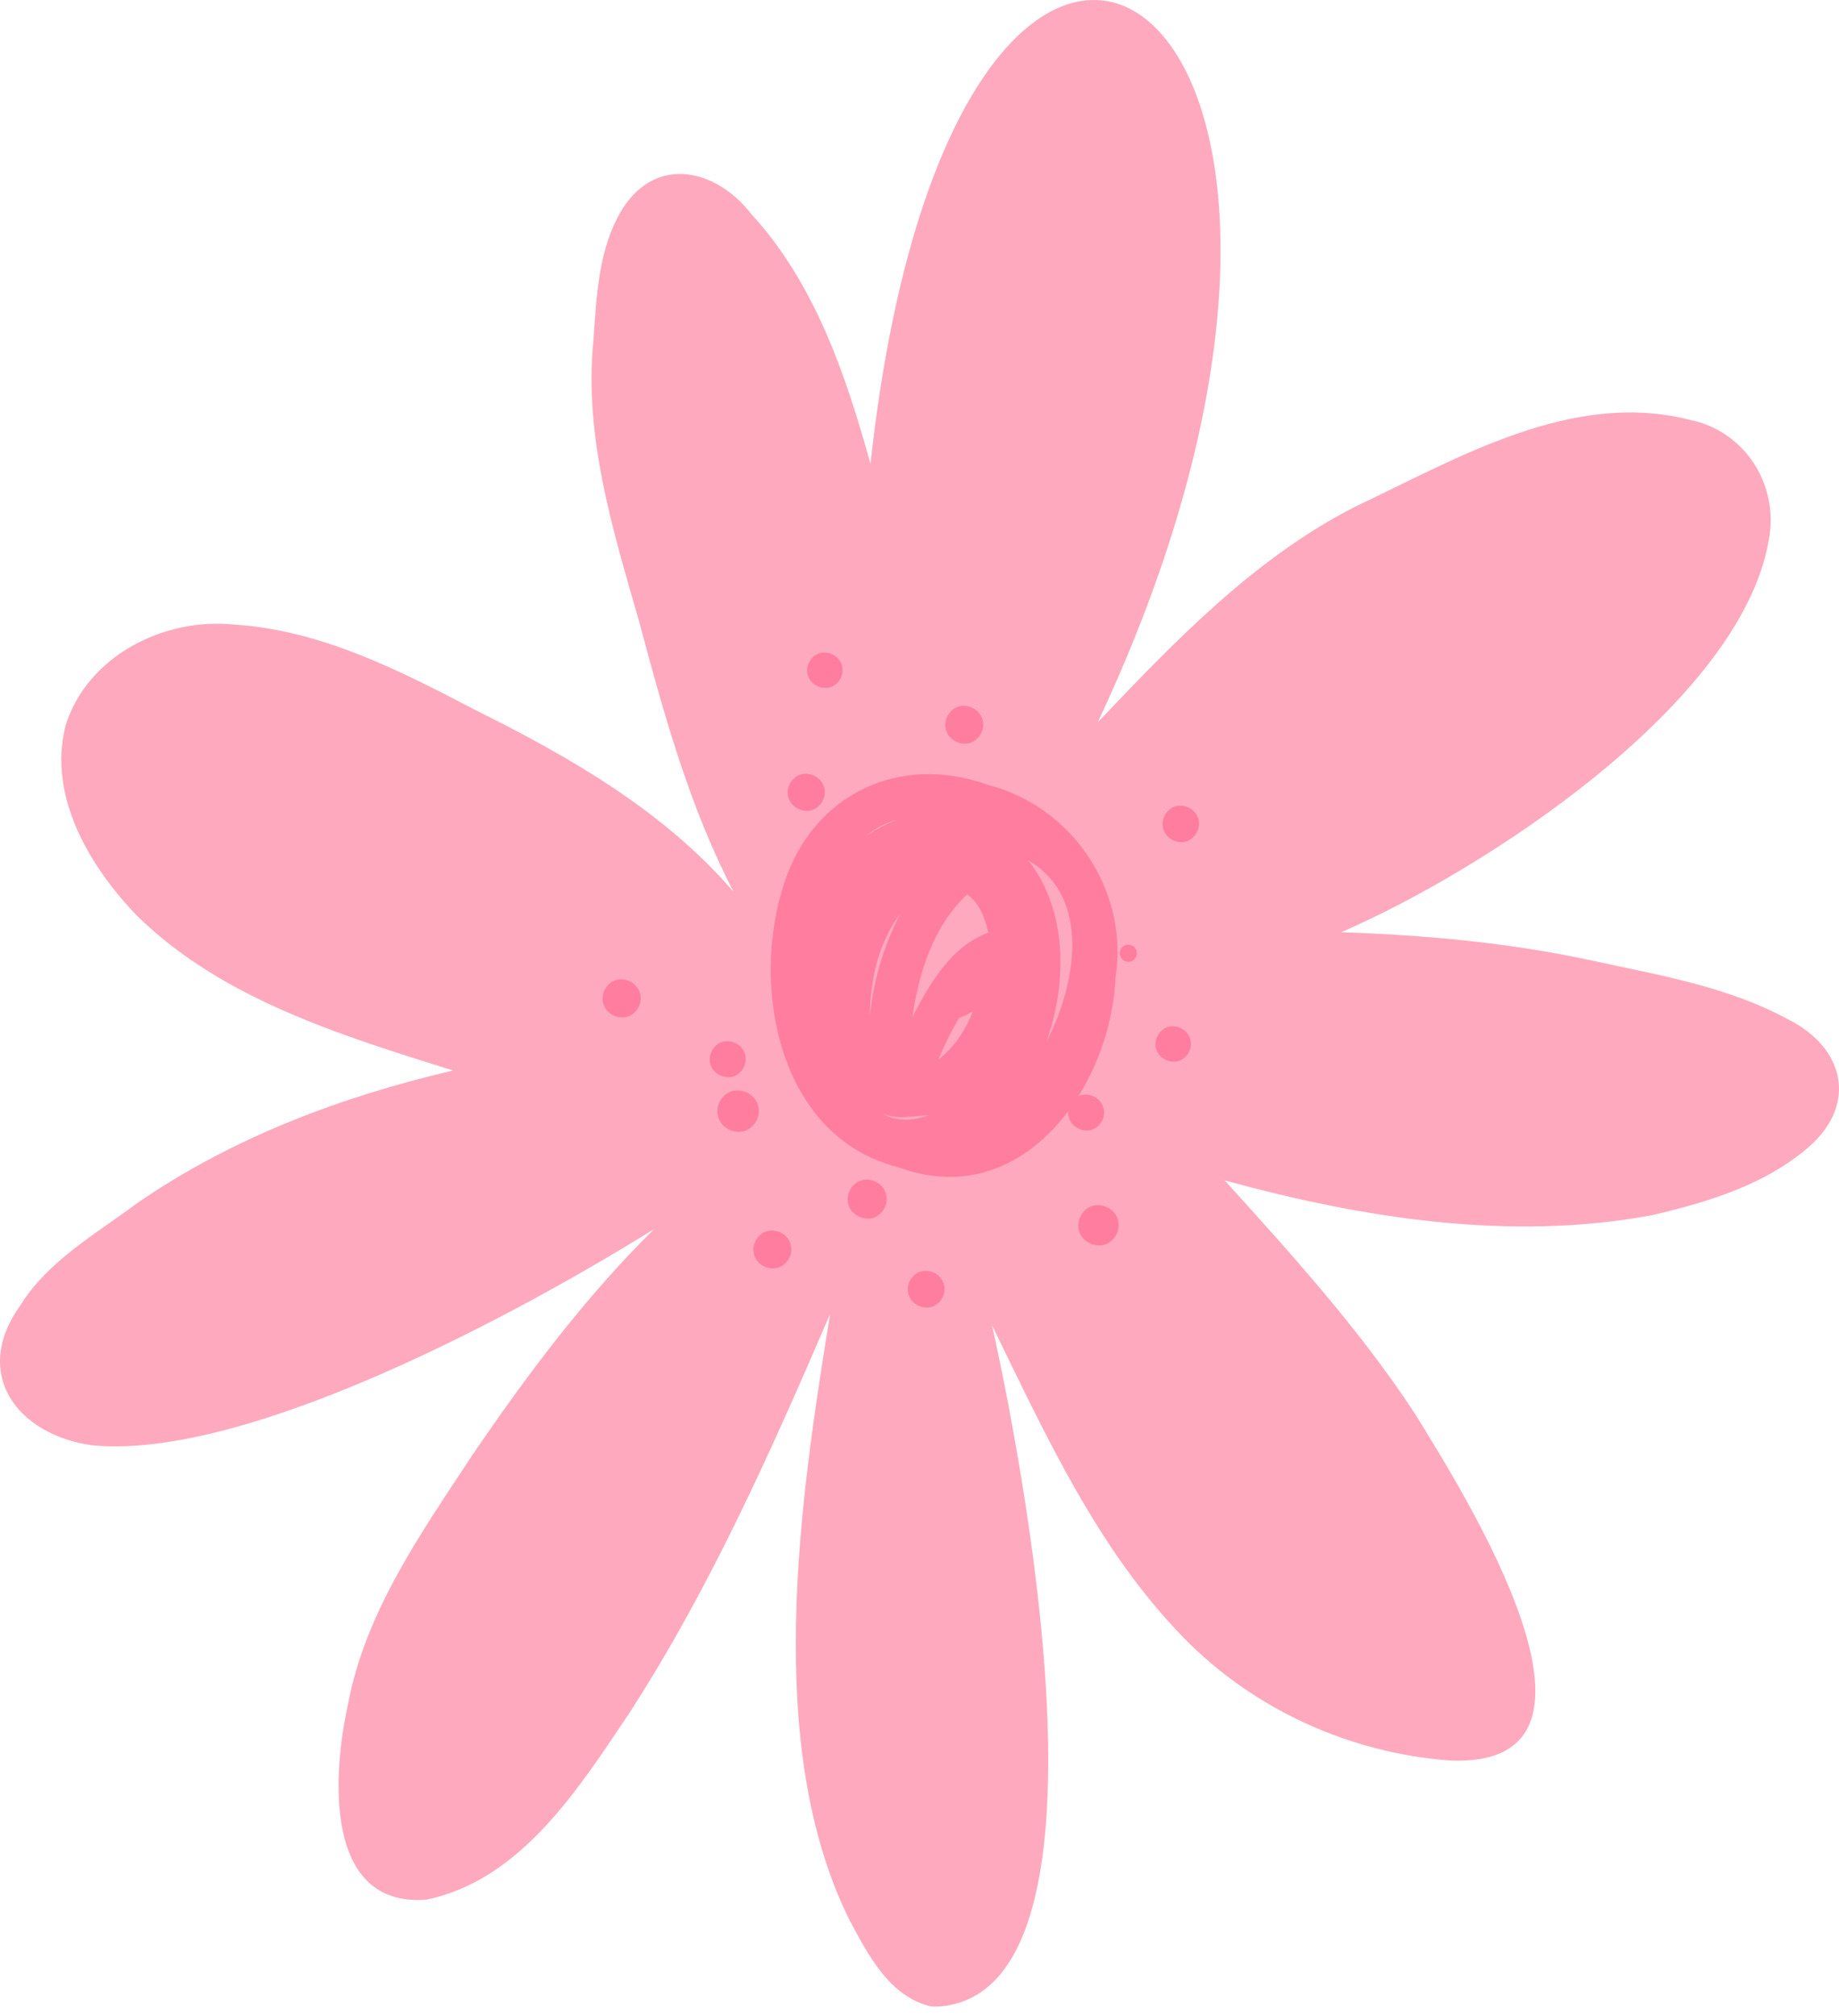 <svg width="157" height="172" viewBox="0 0 157 172" fill="none" xmlns="http://www.w3.org/2000/svg">
<g clip-path="url(#clip0_230_20296)">
<mask id="mask0_230_20296" style="mask-type:luminance" maskUnits="userSpaceOnUse" x="-573" y="-539" width="763" height="1356">
<path d="M-572.841 816.396H189.402V-538.702H-572.841V816.396Z" fill="white"/>
</mask>
<g mask="url(#mask0_230_20296)">
<path d="M152.671 86.984C157.378 89.335 158.631 94.107 154.505 97.784C150.782 101.07 145.797 102.576 141.04 103.68C128.916 105.936 116.322 103.938 104.552 100.713C110.282 107.04 116.073 113.427 120.77 120.579C120.775 120.59 120.785 120.6 120.79 120.609C124.667 126.927 140.011 150.929 123.762 150.208C115.238 149.572 107.046 145.864 101.062 139.746C93.696 132.21 89.267 122.434 84.694 113.079C87.011 123.586 96.604 171 79.624 171.224C75.966 170.464 74.087 166.75 72.477 163.728C65.16 148.891 68.286 127.995 70.871 112.105C65.831 123.795 60.637 135.486 53.714 146.183C49.404 152.595 44.483 160.418 36.391 162.083C27.657 162.749 28.389 151.432 29.681 145.566C31.132 137.603 35.904 130.874 40.263 124.248C44.935 117.383 49.925 110.703 55.846 104.863C44.458 111.951 21.102 124.62 7.85 123.313C1.443 122.413 -2.443 117.19 1.736 111.379C4.113 107.552 8.198 105.28 11.722 102.646C19.845 97.054 29.119 93.575 38.673 91.338C29.154 88.345 18.994 85.279 11.698 78.136C7.646 73.936 4.058 67.922 5.599 61.907C7.447 55.958 14.013 52.672 19.983 53.289C27.379 53.756 34.09 57.191 40.541 60.561C48.648 64.587 56.626 69.154 62.62 76.079C58.863 68.842 56.681 60.953 54.588 53.11C52.341 45.276 49.841 37.298 50.661 29.048C50.935 25.235 51.079 21.12 53.166 17.789C56.114 13.192 61.194 14.45 64.166 18.292C69.579 24.201 72.204 31.99 74.316 39.575C81.707 -28.048 123.275 -1.232 93.716 61.634C100.277 54.725 107.101 47.613 115.675 43.243C124.498 39.073 134.201 33.258 144.266 35.823C148.978 36.782 151.885 41.359 151.01 46.047C148.665 59.959 126.75 74.259 114.497 79.538C121.655 79.781 128.957 80.443 135.94 81.964C141.681 83.221 147.477 84.161 152.671 86.984Z" fill="#FFA9BE"/>
</g>
<mask id="mask1_230_20296" style="mask-type:luminance" maskUnits="userSpaceOnUse" x="-573" y="-539" width="763" height="1356">
<path d="M-572.841 816.395H189.402V-538.703H-572.841V816.395Z" fill="white"/>
</mask>
<g mask="url(#mask1_230_20296)">
<path d="M76.682 99.584C66.458 97.023 64.009 84.128 66.975 75.278C69.482 67.695 76.869 64.266 84.332 66.968C91.544 68.798 96.383 76.001 95.237 83.37C94.818 92.882 87.188 103.486 76.682 99.584ZM77.685 95.527C78.255 95.473 78.811 95.327 79.35 95.138C78.027 95.205 76.66 95.586 75.355 95.004C76.034 95.461 76.881 95.568 77.685 95.527ZM80.321 89.911C80.249 90.076 80.174 90.24 80.099 90.404C81.456 89.413 82.441 87.863 83.052 86.311C82.66 86.476 82.3 86.747 81.885 86.843C81.298 87.832 80.774 88.858 80.321 89.911ZM88.268 74.06C91.156 78.345 91.016 84.155 89.336 88.885C91.817 84.171 93.265 76.55 87.767 73.403C87.942 73.614 88.109 73.833 88.268 74.06ZM74.261 86.82C74.542 83.734 75.443 80.668 76.884 77.922C74.972 80.444 74.257 83.699 74.261 86.82ZM77.886 86.778C79.387 83.924 81.184 80.745 84.371 79.582C84.101 78.347 83.628 77.08 82.574 76.305C79.642 79.059 78.462 82.962 77.886 86.778ZM73.91 71.337C74.76 70.779 75.667 70.306 76.622 69.924C75.633 70.197 74.701 70.683 73.91 71.337Z" fill="#FF7D9F"/>
</g>
<mask id="mask2_230_20296" style="mask-type:luminance" maskUnits="userSpaceOnUse" x="-573" y="-539" width="763" height="1356">
<path d="M-572.841 816.395H189.402V-538.703H-572.841V816.395Z" fill="white"/>
</mask>
<g mask="url(#mask2_230_20296)">
<path d="M51.445 85.264C51.406 84.408 52.106 83.558 52.991 83.558C53.876 83.558 54.651 84.19 54.696 85.105C54.736 85.96 54.035 86.809 53.15 86.809C52.265 86.809 51.49 86.178 51.445 85.264Z" fill="#FF7D9F"/>
</g>
<mask id="mask3_230_20296" style="mask-type:luminance" maskUnits="userSpaceOnUse" x="-573" y="-539" width="763" height="1356">
<path d="M-572.841 816.396H189.402V-538.702H-572.841V816.396Z" fill="white"/>
</mask>
<g mask="url(#mask3_230_20296)">
<path d="M61.245 94.889C61.199 93.96 61.965 93.035 62.929 93.035C63.893 93.035 64.734 93.721 64.783 94.721C64.828 95.65 64.063 96.574 63.099 96.574C62.134 96.574 61.294 95.889 61.245 94.889Z" fill="#FF7D9F"/>
</g>
<mask id="mask4_230_20296" style="mask-type:luminance" maskUnits="userSpaceOnUse" x="-573" y="-539" width="763" height="1356">
<path d="M-572.841 816.396H189.402V-538.702H-572.841V816.396Z" fill="white"/>
</mask>
<g mask="url(#mask4_230_20296)">
<path d="M64.323 106.691C64.278 105.84 64.978 104.995 65.858 104.995C66.743 104.995 67.513 105.622 67.554 106.532C67.598 107.382 66.897 108.226 66.017 108.226C65.133 108.226 64.362 107.6 64.323 106.691Z" fill="#FF7D9F"/>
</g>
<mask id="mask5_230_20296" style="mask-type:luminance" maskUnits="userSpaceOnUse" x="-573" y="-539" width="763" height="1356">
<path d="M-572.841 816.396H189.402V-538.702H-572.841V816.396Z" fill="white"/>
</mask>
<g mask="url(#mask5_230_20296)">
<path d="M77.503 110.072C77.463 109.252 78.138 108.432 78.994 108.432C79.849 108.432 80.594 109.038 80.634 109.923C80.674 110.743 79.998 111.564 79.143 111.564C78.288 111.564 77.542 110.957 77.503 110.072Z" fill="#FF7D9F"/>
</g>
<mask id="mask6_230_20296" style="mask-type:luminance" maskUnits="userSpaceOnUse" x="-573" y="-539" width="763" height="1356">
<path d="M-572.841 816.396H189.402V-538.702H-572.841V816.396Z" fill="white"/>
</mask>
<g mask="url(#mask6_230_20296)">
<path d="M92.06 104.631C92.015 103.726 92.756 102.826 93.695 102.826C94.635 102.826 95.455 103.493 95.499 104.462C95.544 105.366 94.803 106.266 93.864 106.266C92.924 106.266 92.104 105.6 92.06 104.631Z" fill="#FF7D9F"/>
</g>
<mask id="mask7_230_20296" style="mask-type:luminance" maskUnits="userSpaceOnUse" x="-573" y="-539" width="763" height="1356">
<path d="M-572.841 816.396H189.402V-538.702H-572.841V816.396Z" fill="white"/>
</mask>
<g mask="url(#mask7_230_20296)">
<path d="M98.649 89.15C98.614 88.355 99.265 87.564 100.085 87.564C100.91 87.564 101.626 88.151 101.671 89.001C101.706 89.796 101.054 90.586 100.235 90.586C99.41 90.586 98.694 90 98.649 89.15Z" fill="#FF7D9F"/>
</g>
<mask id="mask8_230_20296" style="mask-type:luminance" maskUnits="userSpaceOnUse" x="-573" y="-539" width="763" height="1356">
<path d="M-572.841 816.396H189.402V-538.702H-572.841V816.396Z" fill="white"/>
</mask>
<g mask="url(#mask8_230_20296)">
<path d="M99.252 70.372C99.213 69.557 99.883 68.742 100.734 68.742C101.584 68.742 102.319 69.343 102.363 70.222C102.404 71.037 101.733 71.853 100.883 71.853C100.033 71.853 99.297 71.251 99.252 70.372Z" fill="#FF7D9F"/>
</g>
<mask id="mask9_230_20296" style="mask-type:luminance" maskUnits="userSpaceOnUse" x="-573" y="-539" width="763" height="1356">
<path d="M-572.841 816.396H189.402V-538.702H-572.841V816.396Z" fill="white"/>
</mask>
<g mask="url(#mask9_230_20296)">
<path d="M80.705 61.918C80.665 61.068 81.36 60.223 82.24 60.223C83.12 60.223 83.891 60.849 83.936 61.759C83.975 62.609 83.279 63.454 82.399 63.454C81.52 63.454 80.749 62.828 80.705 61.918Z" fill="#FF7D9F"/>
</g>
<mask id="mask10_230_20296" style="mask-type:luminance" maskUnits="userSpaceOnUse" x="-573" y="-539" width="763" height="1356">
<path d="M-572.841 816.396H189.402V-538.702H-572.841V816.396Z" fill="white"/>
</mask>
<g mask="url(#mask10_230_20296)">
<path d="M68.909 57.263C68.87 56.467 69.521 55.677 70.346 55.677C71.171 55.677 71.891 56.263 71.932 57.113C71.971 57.908 71.32 58.699 70.495 58.699C69.67 58.699 68.949 58.112 68.909 57.263Z" fill="#FF7D9F"/>
</g>
<mask id="mask11_230_20296" style="mask-type:luminance" maskUnits="userSpaceOnUse" x="-573" y="-539" width="763" height="1356">
<path d="M-572.841 816.396H189.402V-538.702H-572.841V816.396Z" fill="white"/>
</mask>
<g mask="url(#mask11_230_20296)">
<path d="M67.25 67.678C67.21 66.848 67.891 66.022 68.756 66.022C69.615 66.022 70.366 66.634 70.411 67.528C70.45 68.359 69.77 69.184 68.905 69.184C68.045 69.184 67.294 68.572 67.25 67.678Z" fill="#FF7D9F"/>
</g>
<mask id="mask12_230_20296" style="mask-type:luminance" maskUnits="userSpaceOnUse" x="-573" y="-539" width="763" height="1356">
<path d="M-572.841 816.395H189.402V-538.703H-572.841V816.395Z" fill="white"/>
</mask>
<g mask="url(#mask12_230_20296)">
<path d="M60.593 90.45C60.554 89.644 61.215 88.839 62.054 88.839C62.895 88.839 63.626 89.435 63.665 90.3C63.705 91.105 63.044 91.911 62.204 91.911C61.364 91.911 60.633 91.314 60.593 90.45Z" fill="#FF7D9F"/>
</g>
<mask id="mask13_230_20296" style="mask-type:luminance" maskUnits="userSpaceOnUse" x="-573" y="-539" width="763" height="1356">
<path d="M-572.841 816.396H189.402V-538.702H-572.841V816.396Z" fill="white"/>
</mask>
<g mask="url(#mask13_230_20296)">
<path d="M72.369 102.39C72.329 101.516 73.045 100.646 73.955 100.646C74.864 100.646 75.654 101.292 75.699 102.232C75.739 103.106 75.022 103.976 74.113 103.976C73.204 103.976 72.413 103.33 72.369 102.39Z" fill="#FF7D9F"/>
</g>
<mask id="mask14_230_20296" style="mask-type:luminance" maskUnits="userSpaceOnUse" x="-573" y="-539" width="763" height="1356">
<path d="M-572.841 816.396H189.402V-538.702H-572.841V816.396Z" fill="white"/>
</mask>
<g mask="url(#mask14_230_20296)">
<path d="M91.195 95.002C91.155 94.197 91.816 93.396 92.651 93.396C93.486 93.396 94.217 93.988 94.256 94.853C94.296 95.657 93.635 96.458 92.8 96.458C91.965 96.458 91.234 95.866 91.195 95.002Z" fill="#FF7D9F"/>
</g>
<mask id="mask15_230_20296" style="mask-type:luminance" maskUnits="userSpaceOnUse" x="-573" y="-539" width="763" height="1356">
<path d="M-572.841 816.396H189.402V-538.702H-572.841V816.396Z" fill="white"/>
</mask>
<g mask="url(#mask15_230_20296)">
<path d="M95.598 81.366C95.578 80.983 95.897 80.6 96.294 80.6C96.691 80.6 97.039 80.884 97.059 81.296C97.079 81.679 96.761 82.062 96.364 82.062C95.966 82.062 95.618 81.778 95.598 81.366Z" fill="#FF7D9F"/>
</g>
</g>
<defs>
<clipPath id="clip0_230_20296">
<rect width="157" height="171.224" fill="white"/>
</clipPath>
</defs>
</svg>
